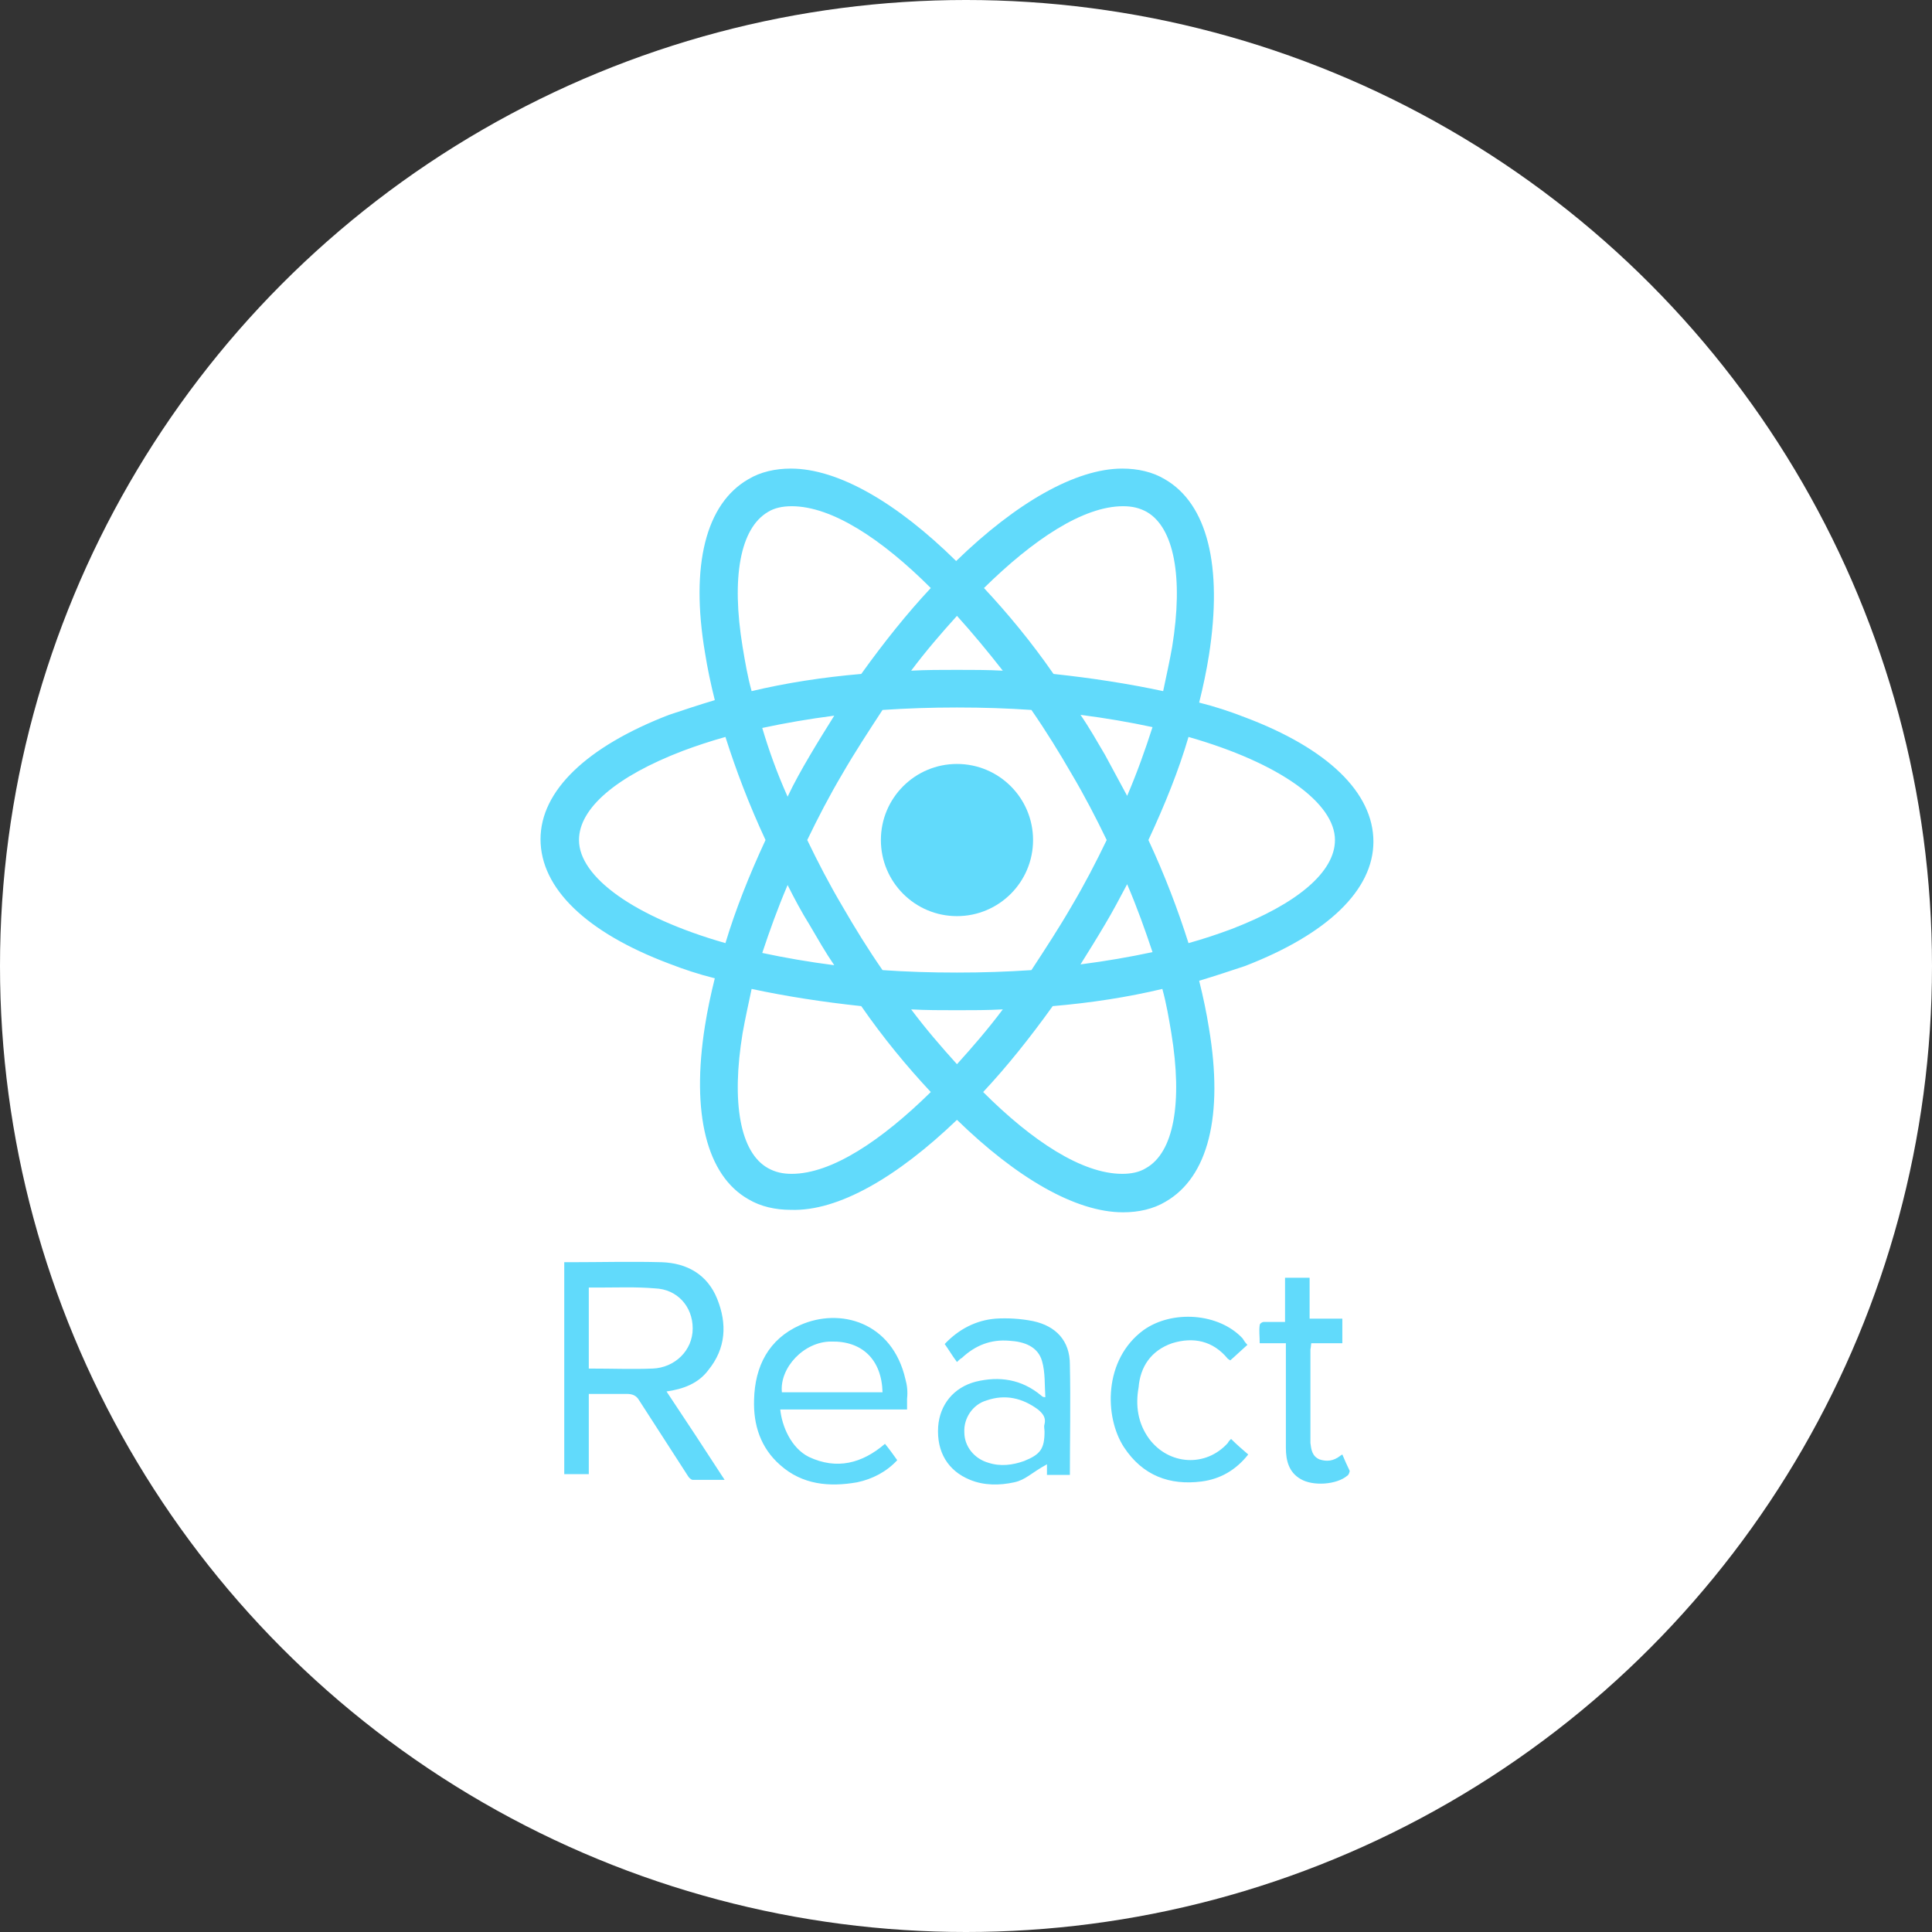 <svg width="107" height="107" viewBox="0 0 107 107" fill="none" xmlns="http://www.w3.org/2000/svg">
<rect x="0" y="0" width="107" height="107" fill="#333333" stroke="none"/>
<circle cx="53.5" cy="53.5" r="53.5" fill="white"/>
<path d="M53 50.738C55.328 50.738 57.214 48.851 57.214 46.524C57.214 44.196 55.328 42.31 53 42.31C50.673 42.31 48.786 44.196 48.786 46.524C48.786 48.851 50.673 50.738 53 50.738Z" fill="#61DAFB"/>
<path d="M53 62.02C56.308 65.238 59.57 67.141 62.199 67.141C63.059 67.141 63.875 66.96 64.555 66.552C66.911 65.192 67.772 61.794 66.956 56.945C66.82 56.084 66.639 55.224 66.413 54.317C67.319 54.045 68.135 53.773 68.95 53.502C73.527 51.734 76.064 49.288 76.064 46.614C76.064 43.895 73.527 41.449 68.95 39.727C68.135 39.41 67.319 39.138 66.413 38.911C66.639 38.005 66.82 37.144 66.956 36.283C67.727 31.344 66.866 27.9 64.51 26.541C63.83 26.133 63.014 25.952 62.153 25.952C59.57 25.952 56.263 27.855 52.955 31.072C49.692 27.855 46.43 25.952 43.802 25.952C42.941 25.952 42.125 26.133 41.445 26.541C39.089 27.9 38.228 31.299 39.044 36.147C39.18 37.008 39.361 37.869 39.588 38.775C38.681 39.047 37.866 39.319 37.05 39.591C32.474 41.358 29.936 43.805 29.936 46.478C29.936 49.197 32.474 51.644 37.05 53.366C37.866 53.683 38.681 53.955 39.588 54.181C39.361 55.088 39.18 55.949 39.044 56.809C38.273 61.658 39.135 65.102 41.445 66.416C42.125 66.823 42.941 67.005 43.802 67.005C46.43 67.095 49.692 65.192 53 62.02ZM50.463 55.903C51.278 55.949 52.139 55.949 53 55.949C53.861 55.949 54.722 55.949 55.538 55.903C54.722 56.991 53.861 57.988 53 58.939C52.139 57.988 51.278 56.991 50.463 55.903ZM44.844 51.236C45.297 52.006 45.705 52.731 46.203 53.456C44.798 53.275 43.484 53.048 42.216 52.777C42.623 51.553 43.077 50.285 43.62 49.016C43.983 49.741 44.391 50.511 44.844 51.236ZM42.216 40.316C43.484 40.044 44.798 39.817 46.203 39.636C45.75 40.361 45.297 41.086 44.844 41.856C44.391 42.627 43.983 43.352 43.62 44.122C43.031 42.808 42.578 41.539 42.216 40.316ZM44.708 46.523C45.297 45.3 45.931 44.077 46.656 42.853C47.336 41.675 48.106 40.497 48.877 39.319C50.236 39.228 51.595 39.183 53 39.183C54.45 39.183 55.809 39.228 57.123 39.319C57.939 40.497 58.664 41.675 59.344 42.853C60.069 44.077 60.703 45.3 61.292 46.523C60.703 47.747 60.069 48.97 59.344 50.194C58.664 51.372 57.894 52.55 57.123 53.728C55.764 53.819 54.405 53.864 53 53.864C51.55 53.864 50.191 53.819 48.877 53.728C48.061 52.55 47.336 51.372 46.656 50.194C45.931 48.97 45.297 47.747 44.708 46.523ZM62.425 44.077L61.202 41.811C60.748 41.041 60.341 40.316 59.842 39.591C61.247 39.772 62.561 39.998 63.83 40.27C63.422 41.539 62.969 42.808 62.425 44.077ZM62.425 48.97C62.969 50.239 63.422 51.508 63.83 52.731C62.561 53.003 61.247 53.23 59.842 53.411C60.295 52.686 60.748 51.961 61.202 51.191C61.609 50.511 62.017 49.741 62.425 48.97ZM63.467 64.694C63.105 64.92 62.652 65.011 62.153 65.011C59.933 65.011 57.169 63.199 54.45 60.48C55.764 59.075 57.033 57.489 58.302 55.722C60.431 55.541 62.47 55.224 64.374 54.77C64.6 55.586 64.736 56.402 64.872 57.217C65.506 61.069 65.008 63.833 63.467 64.694ZM65.823 40.814C70.898 42.264 73.934 44.484 73.934 46.523C73.934 48.291 71.85 50.058 68.18 51.463C67.455 51.734 66.639 52.006 65.823 52.233C65.234 50.375 64.51 48.472 63.603 46.523C64.51 44.575 65.28 42.672 65.823 40.814ZM62.199 28.036C62.697 28.036 63.105 28.127 63.513 28.353C65.008 29.214 65.552 31.933 64.917 35.83C64.781 36.6 64.6 37.416 64.419 38.277C62.516 37.869 60.477 37.552 58.347 37.325C57.123 35.558 55.809 33.972 54.495 32.567C57.214 29.894 59.978 28.036 62.199 28.036ZM55.538 37.144C54.722 37.099 53.861 37.099 53 37.099C52.139 37.099 51.278 37.099 50.463 37.144C51.278 36.056 52.139 35.059 53 34.108C53.861 35.059 54.722 36.102 55.538 37.144ZM42.533 28.353C42.895 28.127 43.349 28.036 43.847 28.036C46.067 28.036 48.831 29.849 51.55 32.567C50.236 33.972 48.967 35.558 47.699 37.325C45.569 37.506 43.53 37.824 41.627 38.277C41.4 37.461 41.264 36.645 41.128 35.83C40.494 31.978 40.992 29.259 42.533 28.353ZM40.177 52.233C35.102 50.783 32.066 48.563 32.066 46.523C32.066 44.756 34.15 42.989 37.82 41.584C38.545 41.313 39.361 41.041 40.177 40.814C40.766 42.672 41.491 44.575 42.397 46.523C41.491 48.472 40.72 50.42 40.177 52.233ZM41.128 57.217C41.264 56.447 41.445 55.631 41.627 54.77C43.53 55.178 45.569 55.495 47.699 55.722C48.922 57.489 50.236 59.075 51.55 60.48C48.831 63.153 46.067 65.011 43.847 65.011C43.349 65.011 42.941 64.92 42.533 64.694C40.992 63.833 40.494 61.069 41.128 57.217ZM39.225 75.886C40.222 74.663 40.267 73.303 39.724 71.944C39.18 70.585 38.047 69.95 36.642 69.905C34.966 69.859 33.244 69.905 31.567 69.905H31.25V81.641H32.609V77.2H34.739C35.011 77.2 35.238 77.291 35.373 77.517L38.092 81.731C38.138 81.822 38.273 81.958 38.364 81.958H40.131C39.044 80.281 38.002 78.695 36.914 77.064C37.866 76.928 38.681 76.611 39.225 75.886ZM32.609 75.795V71.309H33.108C34.15 71.309 35.238 71.264 36.28 71.355C37.503 71.4 38.364 72.352 38.364 73.575C38.364 74.799 37.367 75.75 36.144 75.795C35.056 75.841 33.969 75.795 32.609 75.795ZM50.145 76.385C49.42 73.213 46.52 72.397 44.3 73.394C42.578 74.164 41.808 75.659 41.763 77.517C41.717 78.922 42.125 80.191 43.213 81.142C44.436 82.23 45.931 82.366 47.472 82.094C48.333 81.913 49.103 81.505 49.692 80.87C49.466 80.553 49.239 80.236 49.013 79.964C47.744 81.052 46.339 81.414 44.798 80.689C43.802 80.191 43.303 78.967 43.213 78.061H50.236V77.472C50.281 77.064 50.236 76.702 50.145 76.385ZM43.303 77.109C43.167 75.75 44.527 74.3 46.022 74.3C47.744 74.255 48.831 75.297 48.877 77.109H43.303ZM57.214 73.167C56.535 73.031 55.809 72.986 55.13 73.031C54.042 73.122 53.091 73.62 52.32 74.436C52.547 74.753 52.728 75.07 53 75.433C53.091 75.342 53.181 75.252 53.272 75.206C53.997 74.527 54.858 74.164 55.9 74.255C56.716 74.3 57.486 74.572 57.713 75.388C57.894 76.022 57.849 76.702 57.894 77.381C57.758 77.381 57.713 77.336 57.667 77.291C56.58 76.385 55.356 76.203 54.042 76.52C52.819 76.838 52.048 77.789 51.958 79.013C51.867 80.417 52.502 81.46 53.725 81.958C54.495 82.275 55.356 82.275 56.172 82.094C56.806 81.958 57.078 81.595 57.984 81.097V81.686H59.253C59.253 79.874 59.298 77.653 59.253 75.569C59.253 74.255 58.483 73.439 57.214 73.167ZM57.849 78.877C57.803 79.013 57.849 79.148 57.849 79.284C57.849 80.236 57.622 80.553 56.716 80.916C56.081 81.142 55.402 81.233 54.722 81.006C53.952 80.78 53.408 80.1 53.408 79.33C53.363 78.559 53.861 77.789 54.631 77.563C55.673 77.2 56.625 77.427 57.486 78.061C57.758 78.288 57.939 78.514 57.849 78.877ZM64.917 74.391C66.095 74.028 67.183 74.255 67.999 75.252L68.135 75.342C68.452 75.07 68.724 74.799 69.086 74.481C68.95 74.345 68.905 74.255 68.814 74.119C67.5 72.714 64.917 72.533 63.331 73.666C61.111 75.297 61.156 78.469 62.244 80.145C63.286 81.731 64.781 82.275 66.549 82.049C67.591 81.913 68.452 81.414 69.131 80.553C68.814 80.281 68.497 80.01 68.18 79.692C68.089 79.783 68.044 79.828 67.999 79.919C66.775 81.278 64.736 81.142 63.648 79.692C63.014 78.831 62.878 77.835 63.059 76.838C63.15 75.705 63.739 74.799 64.917 74.391ZM74.342 80.553C74.252 80.599 74.206 80.644 74.206 80.644C73.844 80.916 73.481 80.961 73.073 80.825C72.666 80.644 72.62 80.281 72.575 79.919V74.753C72.575 74.663 72.575 74.844 72.62 74.391H74.342V73.031H72.53V70.766H71.17V73.213H69.992C69.902 73.213 69.766 73.303 69.766 73.394C69.72 73.711 69.766 73.938 69.766 74.391H71.216V80.191C71.216 80.916 71.397 81.55 72.031 81.913C72.711 82.32 74.025 82.23 74.614 81.731C74.705 81.686 74.75 81.505 74.75 81.46C74.614 81.188 74.478 80.87 74.342 80.553Z" fill="#61DAFB"/>
</svg>
